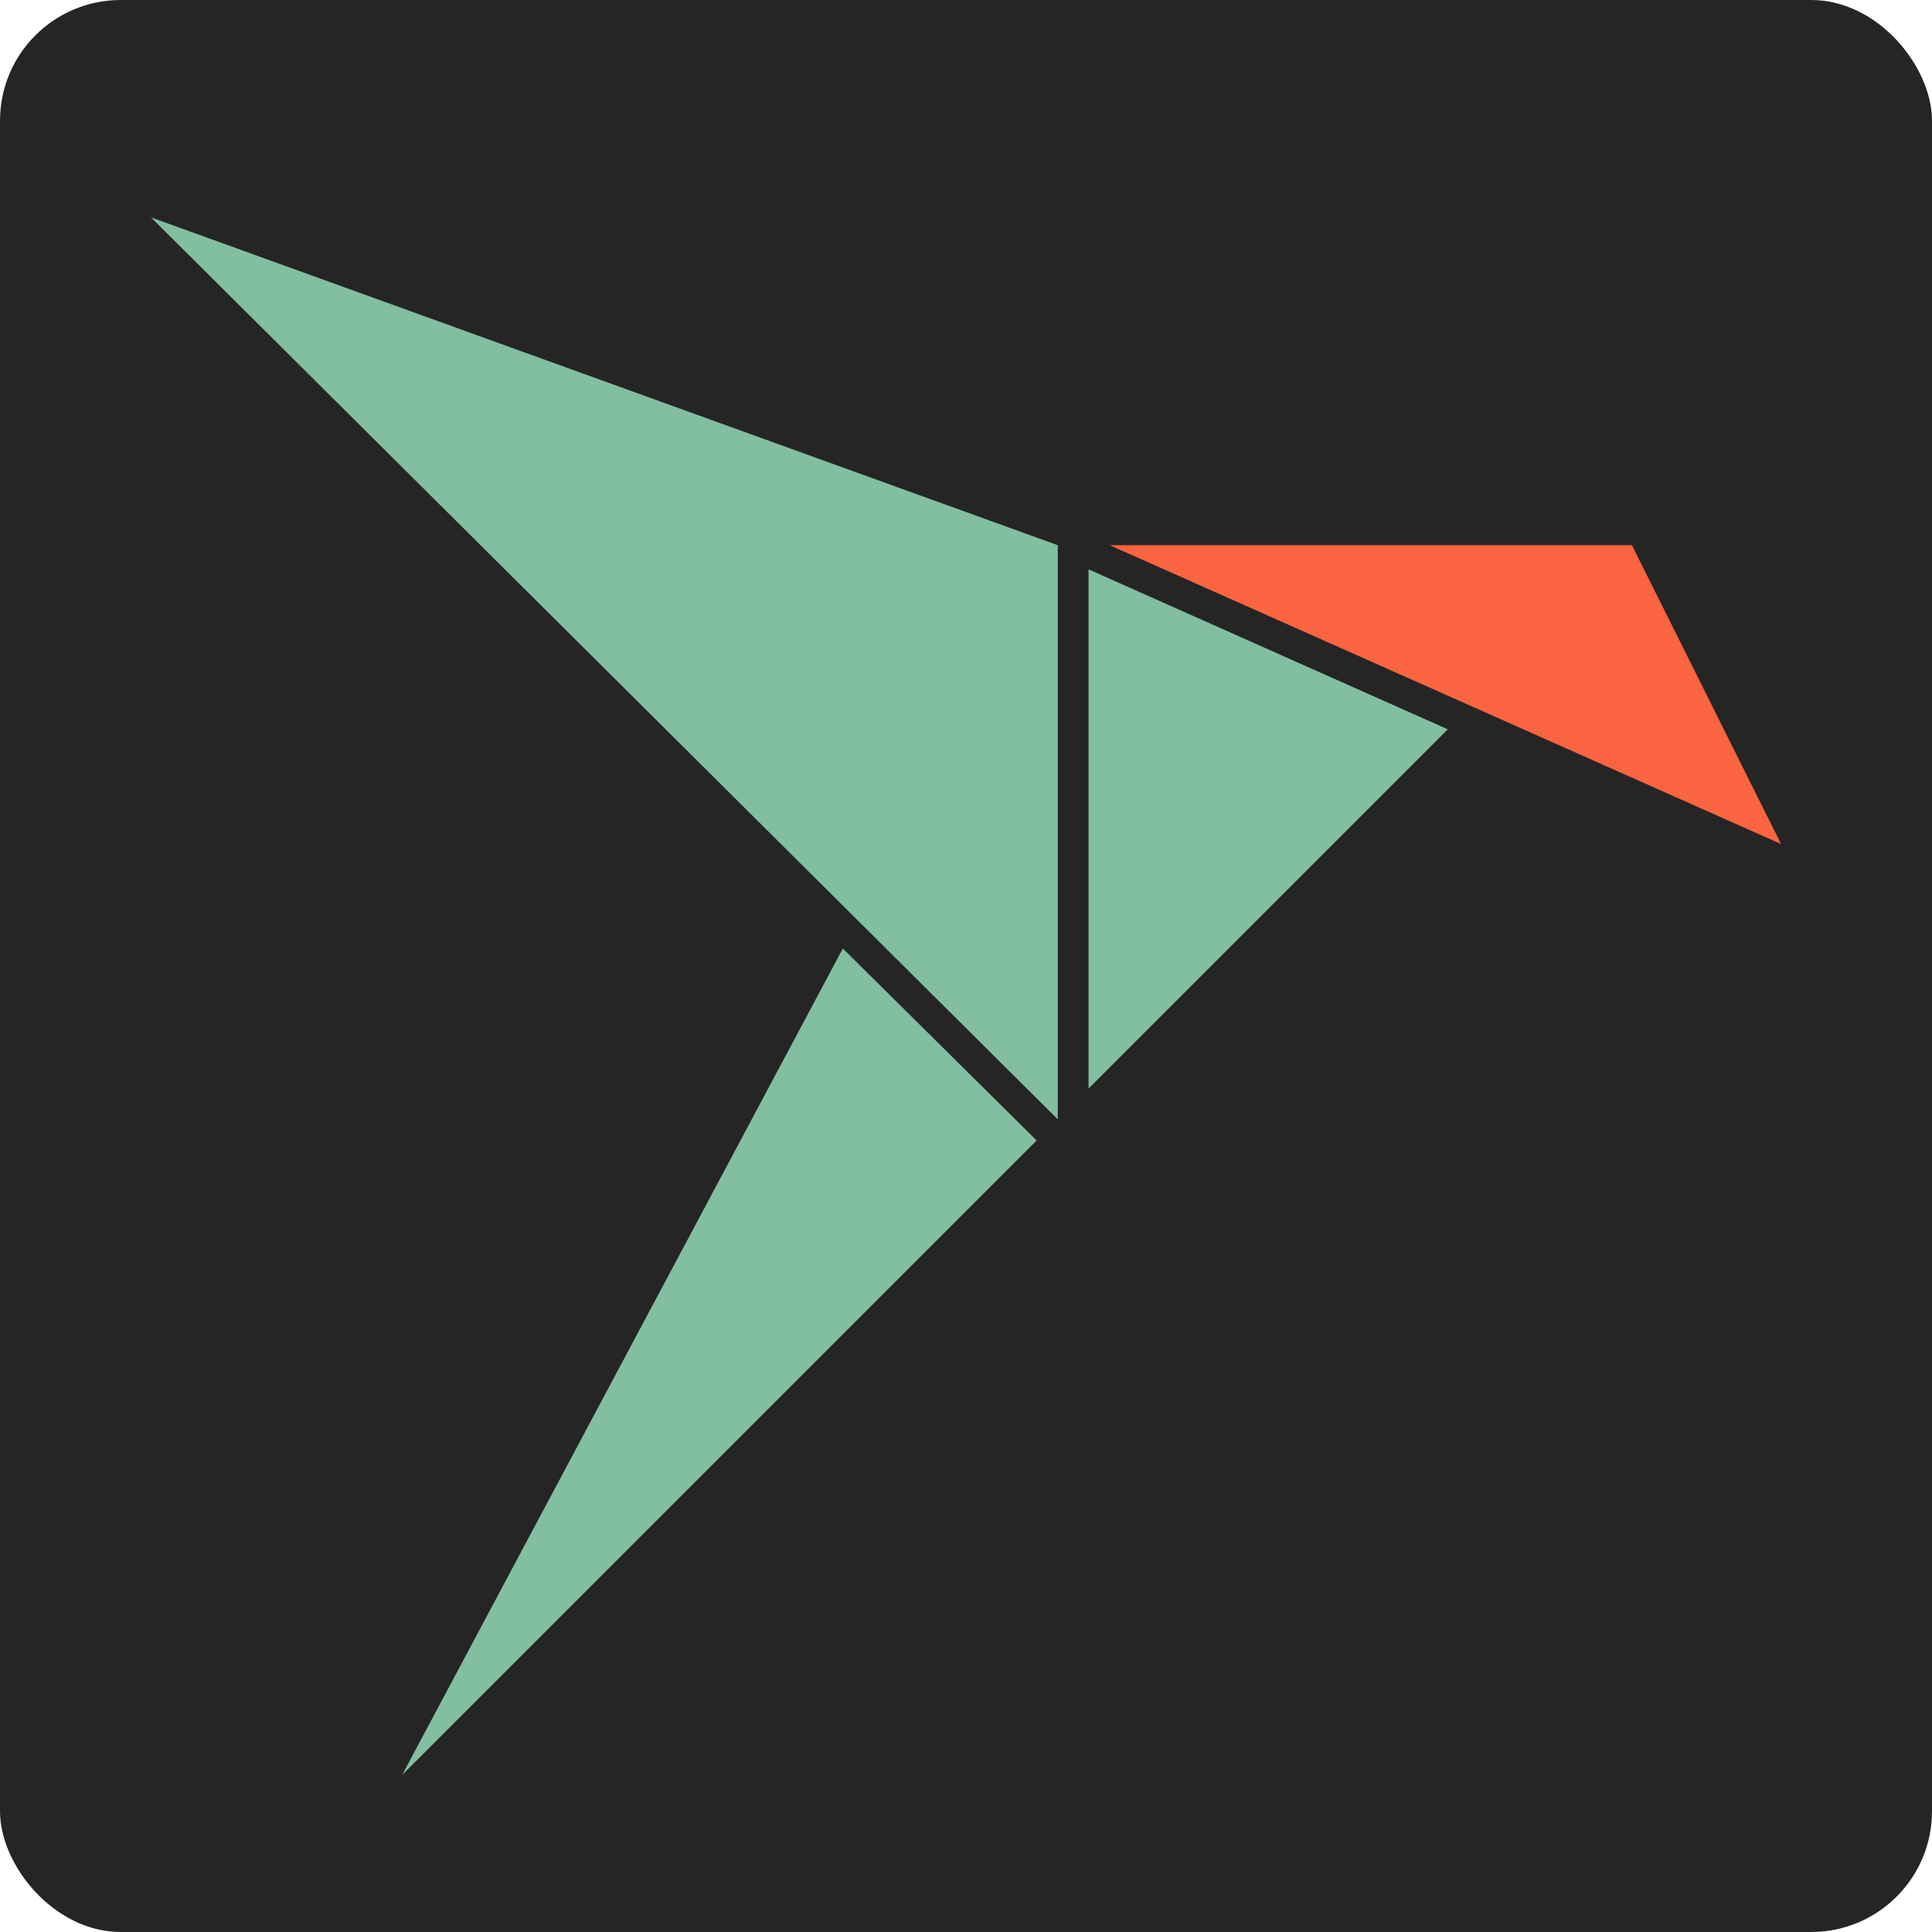 <svg id="snapcraft-sq_32px_favicon" data-name="snapcraft-sq 32px favicon" xmlns="http://www.w3.org/2000/svg" viewBox="0 0 32 32"><defs><style>.cls-1{fill:#252525;}.cls-2{fill:#82bea0;}.cls-3{fill:#fa6441;}</style></defs><title>snapcraft_green-red-grey_32pxArtboard 1</title><rect class="cls-1" width="32" height="32" rx="2" ry="2"/><polygon class="cls-2" points="18.03 18.03 23.98 12.08 18.03 9.43 18.03 18.03"/><polygon class="cls-2" points="6.66 29.4 17.17 18.89 13.96 15.71 6.66 29.4"/><polygon class="cls-2" points="2.5 3.6 17.52 18.54 17.52 9.03 2.5 3.6"/><polygon class="cls-3" points="27.03 9.03 18.38 9.03 29.5 13.98 27.03 9.03"/></svg>
